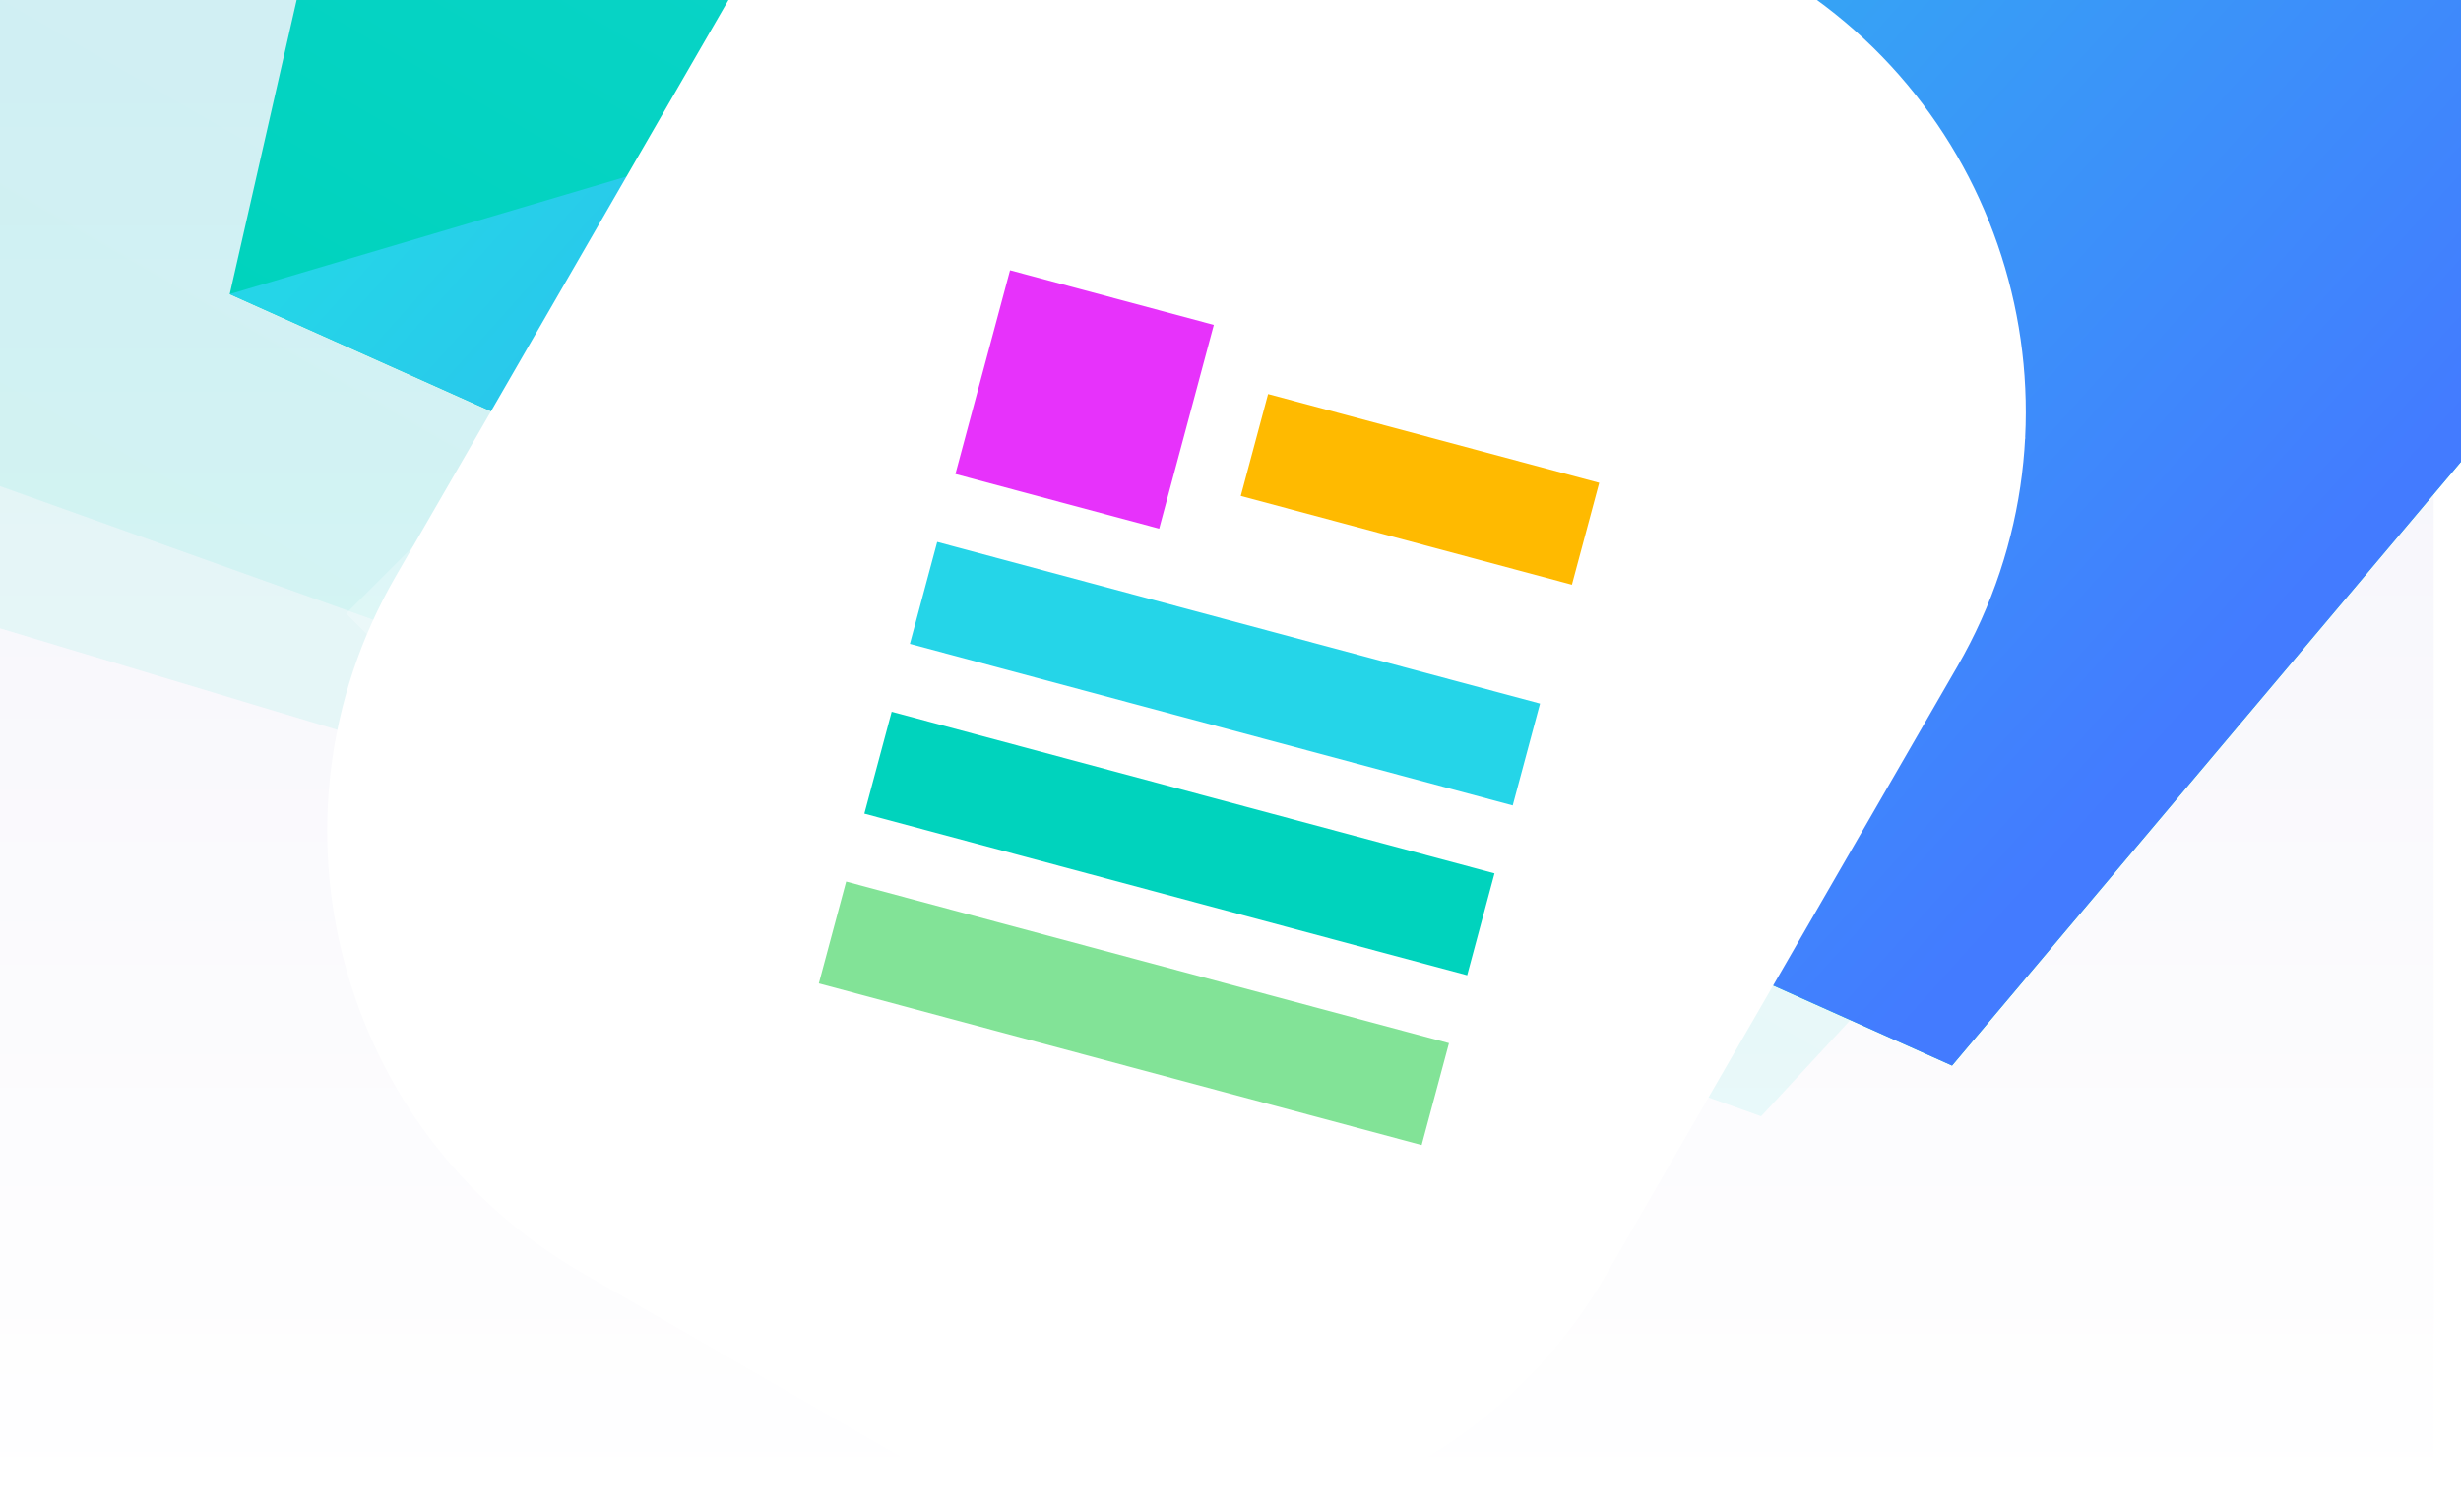 <svg xmlns="http://www.w3.org/2000/svg" width="560" height="344" fill="none"><g clip-path="url(#a)"><path fill="url(#b)" d="M553.79-46.592h-680v392h680v-392Z"/><path fill="url(#c)" d="m15.775-163.751 756.073 17.478-371.107 400.285L-43.115 95.193l58.89-258.944Z" opacity=".08"/><path fill="url(#d)" d="m-38.258-165 810.107 18.725-407.63 398.893-465.581-140.17L-38.258-165Z" opacity=".08"/><path fill="url(#e)" d="m104.278-161.705 667.571 15.431-327.663 388.75L52.278 66.926l52-228.631Z"/><path fill="url(#f)" d="m771.849-146.274-327.664 388.75L52.278 66.926l719.571-213.2Z"/><g filter="url(#g)" style="mix-blend-mode:overlay"><path fill="#fff" d="m402.952-6.833-74.478-43C272.992-81.865 202.048-62.856 170.015-7.374l-80 138.564c-32.032 55.482-13.023 126.426 42.459 158.459l74.478 43c55.482 32.033 126.427 13.023 158.459-42.459l80-138.564c32.033-55.482 13.023-126.427-42.459-158.459Z" style="mix-blend-mode:overlay"/></g><g filter="url(#h)"><path fill="#fff" d="M448.642 74.513 239.898-46.025 91.235 211.426l208.744 120.538L448.642 74.513Z" opacity=".4"/></g><g filter="url(#i)"><path fill="#fff" d="M460.966 123.798 289.835-47.357 78.745 163.704l171.13 171.155 211.091-211.061Z" opacity=".24"/></g><g filter="url(#j)"><path fill="#fff" d="M418.229 62.305 209.748 6.408 140.79 263.599l208.482 55.897 68.957-257.19Z"/></g><g filter="url(#k)"><path fill="#fff" d="m389.508 87.686-169.513-45.45-52.24 194.843 169.513 45.449 52.24-194.842Z"/></g><path fill="#E732FB" d="m276.205 73.927-46.368-12.432-12.432 46.368 46.368 12.432 12.432-46.368Z"/><path fill="#82E397" d="m329.713 237.377-137.172-36.778-6.216 23.184 137.172 36.778 6.216-23.184Z"/><path fill="#25D5E8" d="m350.433 160.097-137.172-36.778-6.216 23.184 137.172 36.778 6.216-23.184Z"/><path fill="#00D3BD" d="m340.073 198.737-137.172-36.778-6.216 23.184 137.172 36.778 6.216-23.184Z"/><path fill="#FFBA00" d="m363.901 109.865-75.348-20.202-6.216 23.184 75.348 20.202 6.216-23.184Z"/></g><defs><linearGradient id="b" x1="213.79" x2="213.79" y1="-46.592" y2="345.408" gradientUnits="userSpaceOnUse"><stop stop-color="#F2F1F9"/><stop offset="1" stop-color="#fff"/></linearGradient><linearGradient id="c" x1="484.536" x2="176.238" y1="-312.153" y2="221.836" gradientUnits="userSpaceOnUse"><stop stop-color="#25D5E8"/><stop offset="1" stop-color="#00D3BD"/></linearGradient><linearGradient id="d" x1="464.004" x2="133.671" y1="-324.009" y2="248.145" gradientUnits="userSpaceOnUse"><stop stop-color="#25D5E8"/><stop offset="1" stop-color="#00D3BD"/></linearGradient><linearGradient id="e" x1="518.169" x2="245.958" y1="-292.736" y2="178.747" gradientUnits="userSpaceOnUse"><stop stop-color="#25D5E8"/><stop offset="1" stop-color="#00D3BD"/></linearGradient><linearGradient id="f" x1="177.217" x2="465.883" y1="-59.592" y2="199.185" gradientUnits="userSpaceOnUse"><stop stop-color="#25D5E8"/><stop offset="1" stop-color="#437BFF"/></linearGradient><filter id="h" width="485.965" height="506.547" x="26.956" y="-134.408" color-interpolation-filters="sRGB" filterUnits="userSpaceOnUse"><feFlood flood-opacity="0" result="BackgroundImageFix"/><feColorMatrix in="SourceAlpha" values="0 0 0 0 0 0 0 0 0 0 0 0 0 0 0 0 0 0 127 0"/><feOffset dy="-24.105"/><feGaussianBlur stdDeviation="32.139"/><feColorMatrix values="0 0 0 0 0.145 0 0 0 0 0.835 0 0 0 0 0.91 0 0 0 0.078 0"/><feBlend in2="BackgroundImageFix" result="effect1_dropShadow"/><feBlend in="SourceGraphic" in2="effect1_dropShadow" result="shape"/></filter><filter id="g" width="626.517" height="653.603" x="-45.545" y="-185.393" color-interpolation-filters="sRGB" filterUnits="userSpaceOnUse"><feFlood flood-opacity="0" result="BackgroundImageFix"/><feBlend in="SourceGraphic" in2="BackgroundImageFix" result="shape"/><feGaussianBlur result="effect1_foregroundBlur" stdDeviation="60"/></filter><filter id="i" width="510.78" height="510.774" x="14.465" y="-135.741" color-interpolation-filters="sRGB" filterUnits="userSpaceOnUse"><feFlood flood-opacity="0" result="BackgroundImageFix"/><feColorMatrix in="SourceAlpha" values="0 0 0 0 0 0 0 0 0 0 0 0 0 0 0 0 0 0 127 0"/><feOffset dy="-24.105"/><feGaussianBlur stdDeviation="32.139"/><feColorMatrix values="0 0 0 0 0.145 0 0 0 0 0.835 0 0 0 0 0.91 0 0 0 0.078 0"/><feBlend in2="BackgroundImageFix" result="effect1_dropShadow"/><feBlend in="SourceGraphic" in2="effect1_dropShadow" result="shape"/></filter><filter id="j" width="405.997" height="441.646" x="76.511" y="-81.976" color-interpolation-filters="sRGB" filterUnits="userSpaceOnUse"><feFlood flood-opacity="0" result="BackgroundImageFix"/><feColorMatrix in="SourceAlpha" values="0 0 0 0 0 0 0 0 0 0 0 0 0 0 0 0 0 0 127 0"/><feOffset dy="-24.105"/><feGaussianBlur stdDeviation="32.139"/><feColorMatrix values="0 0 0 0 0.145 0 0 0 0 0.835 0 0 0 0 0.91 0 0 0 0.161 0"/><feBlend in2="BackgroundImageFix" result="effect1_dropShadow"/><feBlend in="SourceGraphic" in2="effect1_dropShadow" result="shape"/></filter><filter id="k" width="350.311" height="368.849" x="103.476" y="-46.147" color-interpolation-filters="sRGB" filterUnits="userSpaceOnUse"><feFlood flood-opacity="0" result="BackgroundImageFix"/><feColorMatrix in="SourceAlpha" values="0 0 0 0 0 0 0 0 0 0 0 0 0 0 0 0 0 0 127 0"/><feOffset dy="-24.105"/><feGaussianBlur stdDeviation="32.139"/><feColorMatrix values="0 0 0 0 0.145 0 0 0 0 0.835 0 0 0 0 0.91 0 0 0 0.161 0"/><feBlend in2="BackgroundImageFix" result="effect1_dropShadow"/><feBlend in="SourceGraphic" in2="effect1_dropShadow" result="shape"/></filter><clipPath id="a"><path fill="#fff" d="M0 0h560v344H0z"/></clipPath></defs></svg>